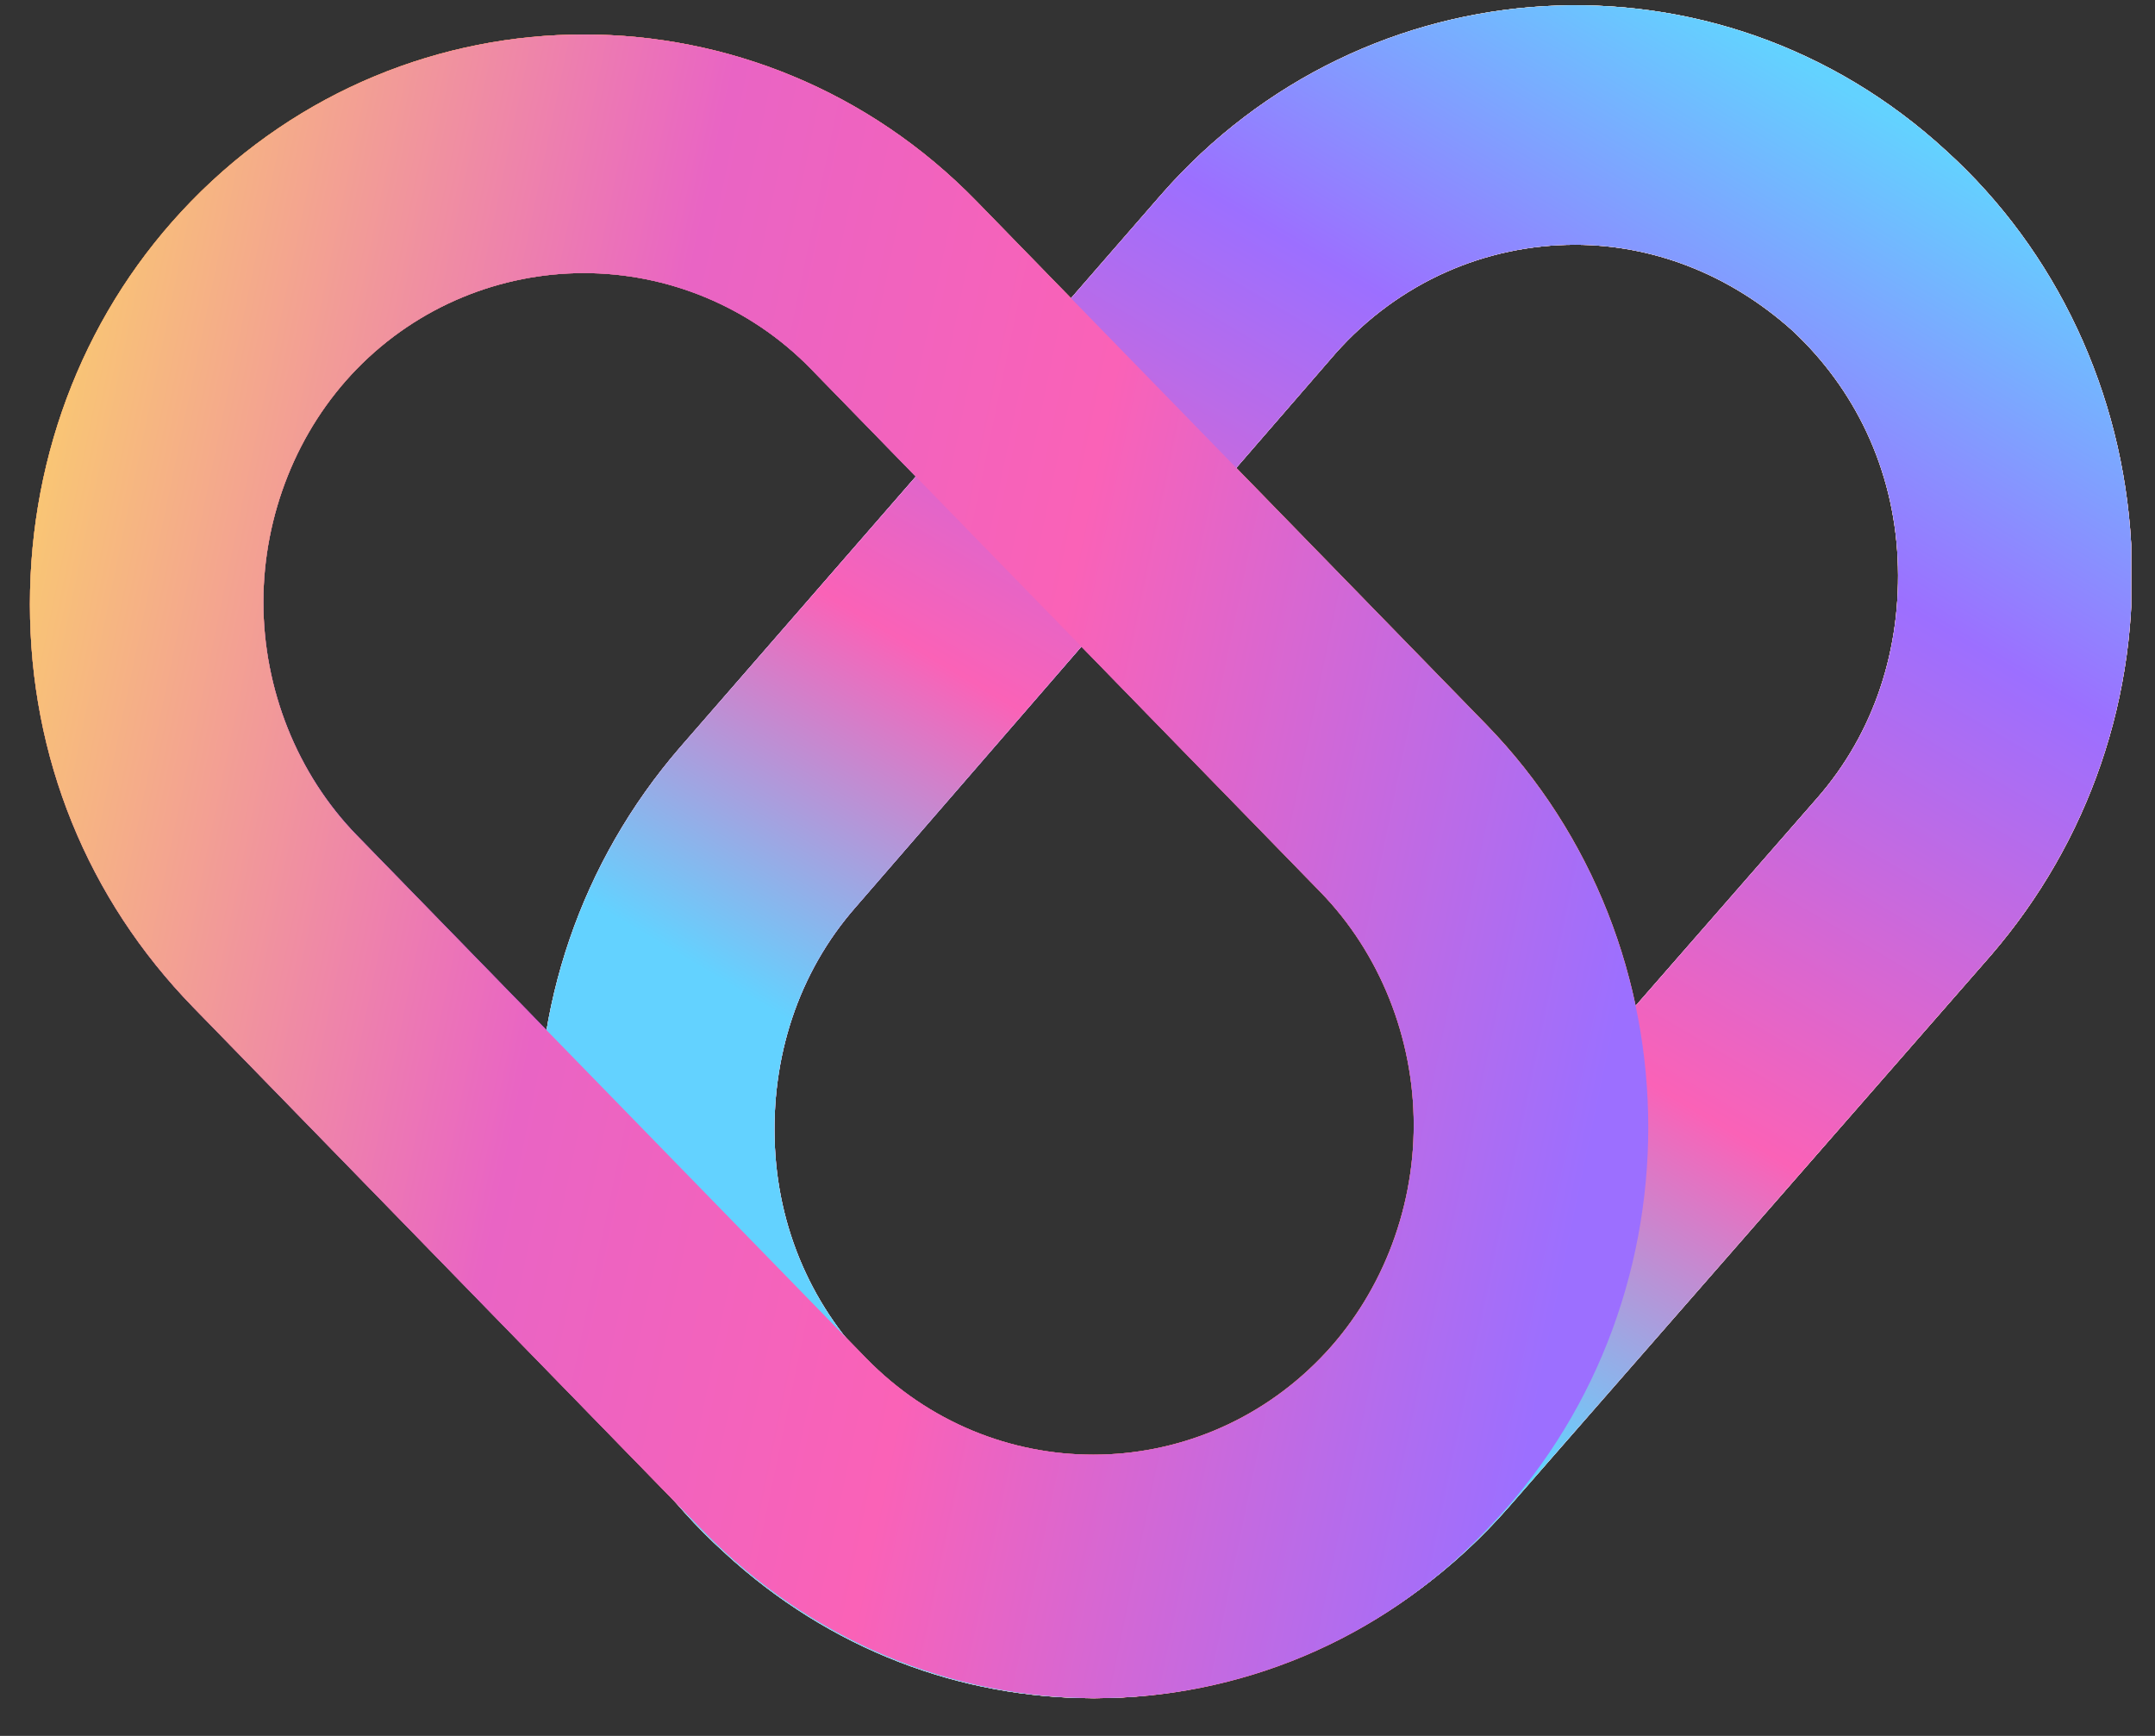 <svg width="36" height="29" viewBox="0 0 36 29" fill="none" xmlns="http://www.w3.org/2000/svg">
<rect x="0" y="0" width="36" height="29" fill="#333333" stroke="none"/>
<g clip-path="url(#clip0_1535_751)">
<path d="M18.263 28.37C16.065 28.37 13.867 27.57 12.094 25.931C10.25 24.257 9.151 21.891 9.009 19.379C8.868 16.83 9.719 14.391 11.35 12.498L19.398 3.252C22.802 -0.643 28.688 -1.007 32.517 2.524C34.361 4.198 35.46 6.565 35.601 9.076C35.743 11.625 34.892 14.064 33.261 15.957L25.213 25.167C23.369 27.278 20.816 28.37 18.263 28.37ZM26.312 4.089C24.823 4.089 23.369 4.708 22.305 5.909L14.292 15.156C13.335 16.248 12.874 17.668 12.945 19.16C13.016 20.653 13.654 22 14.718 22.983C16.916 25.021 20.32 24.803 22.305 22.546L30.354 13.336C31.311 12.244 31.772 10.824 31.701 9.331C31.63 7.839 30.992 6.492 29.928 5.509C28.865 4.562 27.588 4.089 26.312 4.089Z" fill="white"/>
<path d="M18.263 28.37C16.065 28.37 13.867 27.57 12.094 25.931C10.25 24.257 9.151 21.891 9.009 19.379C8.868 16.83 9.719 14.391 11.35 12.498L19.398 3.252C22.802 -0.643 28.688 -1.007 32.517 2.524C34.361 4.198 35.46 6.565 35.601 9.076C35.743 11.625 34.892 14.064 33.261 15.957L25.213 25.167C23.369 27.278 20.816 28.37 18.263 28.37ZM26.312 4.089C24.823 4.089 23.369 4.708 22.305 5.909L14.292 15.156C13.335 16.248 12.874 17.668 12.945 19.16C13.016 20.653 13.654 22 14.718 22.983C16.916 25.021 20.32 24.803 22.305 22.546L30.354 13.336C31.311 12.244 31.772 10.824 31.701 9.331C31.63 7.839 30.992 6.492 29.928 5.509C28.865 4.562 27.588 4.089 26.312 4.089Z" fill="url(#paint0_linear_1535_751)"/>
<path d="M18.263 28.37C16.065 28.37 13.867 27.57 12.094 25.931C10.25 24.257 9.151 21.891 9.009 19.379C8.868 16.83 9.719 14.391 11.35 12.498L19.398 3.252C22.802 -0.643 28.688 -1.007 32.517 2.524C34.361 4.198 35.46 6.565 35.601 9.076C35.743 11.625 34.892 14.064 33.261 15.957L25.213 25.167C23.369 27.278 20.816 28.37 18.263 28.37ZM26.312 4.089C24.823 4.089 23.369 4.708 22.305 5.909L14.292 15.156C13.335 16.248 12.874 17.668 12.945 19.16C13.016 20.653 13.654 22 14.718 22.983C16.916 25.021 20.32 24.803 22.305 22.546L30.354 13.336C31.311 12.244 31.772 10.824 31.701 9.331C31.63 7.839 30.992 6.492 29.928 5.509C28.865 4.562 27.588 4.089 26.312 4.089Z" fill="url(#paint1_angular_1535_751)"/>
<path d="M18.299 28.37C15.923 28.37 13.548 27.424 11.74 25.567L3.23 16.83C1.457 15.01 0.5 12.644 0.5 10.096C0.5 7.547 1.457 5.145 3.195 3.361C6.811 -0.352 12.697 -0.352 16.313 3.361L24.823 12.098C28.439 15.811 28.439 21.854 24.823 25.567C23.05 27.424 20.674 28.37 18.299 28.37ZM9.754 4.562C8.371 4.562 6.988 5.108 5.96 6.164C4.967 7.183 4.4 8.603 4.4 10.059C4.4 11.515 4.967 12.935 5.96 13.954L14.47 22.691C16.562 24.839 19.965 24.839 22.057 22.691C23.05 21.672 23.617 20.252 23.617 18.796C23.617 17.34 23.05 15.92 22.057 14.901L13.548 6.164C12.52 5.108 11.137 4.562 9.754 4.562Z" fill="url(#paint2_linear_1535_751)"/>
<path d="M18.299 28.37C15.923 28.37 13.548 27.424 11.74 25.567L3.23 16.83C1.457 15.01 0.5 12.644 0.5 10.096C0.5 7.547 1.457 5.145 3.195 3.361C6.811 -0.352 12.697 -0.352 16.313 3.361L24.823 12.098C28.439 15.811 28.439 21.854 24.823 25.567C23.05 27.424 20.674 28.37 18.299 28.37ZM9.754 4.562C8.371 4.562 6.988 5.108 5.96 6.164C4.967 7.183 4.4 8.603 4.4 10.059C4.4 11.515 4.967 12.935 5.96 13.954L14.47 22.691C16.562 24.839 19.965 24.839 22.057 22.691C23.05 21.672 23.617 20.252 23.617 18.796C23.617 17.34 23.05 15.92 22.057 14.901L13.548 6.164C12.52 5.108 11.137 4.562 9.754 4.562Z" fill="url(#paint3_linear_1535_751)"/>
<path d="M18.299 28.37C15.923 28.37 13.548 27.424 11.74 25.567L3.23 16.83C1.457 15.01 0.5 12.644 0.5 10.096C0.5 7.547 1.457 5.145 3.195 3.361C6.811 -0.352 12.697 -0.352 16.313 3.361L24.823 12.098C28.439 15.811 28.439 21.854 24.823 25.567C23.05 27.424 20.674 28.37 18.299 28.37ZM9.754 4.562C8.371 4.562 6.988 5.108 5.96 6.164C4.967 7.183 4.4 8.603 4.4 10.059C4.4 11.515 4.967 12.935 5.96 13.954L14.47 22.691C16.562 24.839 19.965 24.839 22.057 22.691C23.05 21.672 23.617 20.252 23.617 18.796C23.617 17.34 23.05 15.92 22.057 14.901L13.548 6.164C12.52 5.108 11.137 4.562 9.754 4.562Z" fill="url(#paint4_angular_1535_751)"/>
</g>
<g clip-path="url(#clip1_1535_751)">
<path d="M18.263 28.37C16.065 28.37 13.867 27.57 12.094 25.931C10.25 24.257 9.151 21.891 9.009 19.379C8.868 16.83 9.719 14.391 11.35 12.498L19.398 3.252C22.802 -0.643 28.688 -1.007 32.517 2.524C34.361 4.198 35.46 6.565 35.601 9.076C35.743 11.625 34.892 14.064 33.261 15.957L25.213 25.167C23.369 27.278 20.816 28.37 18.263 28.37ZM26.312 4.089C24.823 4.089 23.369 4.708 22.305 5.909L14.292 15.156C13.335 16.248 12.874 17.668 12.945 19.16C13.016 20.653 13.654 22 14.718 22.983C16.916 25.021 20.32 24.803 22.305 22.546L30.354 13.336C31.311 12.244 31.772 10.824 31.701 9.331C31.63 7.839 30.992 6.492 29.928 5.509C28.865 4.562 27.588 4.089 26.312 4.089Z" fill="white"/>
<path d="M18.263 28.37C16.065 28.37 13.867 27.57 12.094 25.931C10.25 24.257 9.151 21.891 9.009 19.379C8.868 16.83 9.719 14.391 11.35 12.498L19.398 3.252C22.802 -0.643 28.688 -1.007 32.517 2.524C34.361 4.198 35.46 6.565 35.601 9.076C35.743 11.625 34.892 14.064 33.261 15.957L25.213 25.167C23.369 27.278 20.816 28.37 18.263 28.37ZM26.312 4.089C24.823 4.089 23.369 4.708 22.305 5.909L14.292 15.156C13.335 16.248 12.874 17.668 12.945 19.16C13.016 20.653 13.654 22 14.718 22.983C16.916 25.021 20.32 24.803 22.305 22.546L30.354 13.336C31.311 12.244 31.772 10.824 31.701 9.331C31.63 7.839 30.992 6.492 29.928 5.509C28.865 4.562 27.588 4.089 26.312 4.089Z" fill="url(#paint5_linear_1535_751)"/>
<path d="M18.299 28.37C15.923 28.37 13.548 27.424 11.74 25.567L3.23 16.831C1.457 15.01 0.5 12.644 0.5 10.096C0.5 7.547 1.457 5.145 3.195 3.361C6.811 -0.352 12.697 -0.352 16.313 3.361L24.823 12.098C28.439 15.811 28.439 21.854 24.823 25.567C23.05 27.424 20.674 28.37 18.299 28.37ZM9.754 4.562C8.371 4.562 6.988 5.108 5.96 6.164C4.967 7.183 4.4 8.603 4.4 10.059C4.4 11.515 4.967 12.935 5.96 13.955L14.47 22.692C16.562 24.839 19.965 24.839 22.057 22.692C23.05 21.672 23.617 20.252 23.617 18.796C23.617 17.34 23.05 15.92 22.057 14.901L13.548 6.164C12.52 5.108 11.137 4.562 9.754 4.562Z" fill="url(#paint6_linear_1535_751)"/>
</g>
<defs>
<linearGradient id="paint0_linear_1535_751" x1="29.891" y1="0.722" x2="14.104" y2="27.355" gradientUnits="userSpaceOnUse">
<stop stop-color="#FA62B7"/>
<stop offset="0.271" stop-color="#FF6C63"/>
<stop offset="0.552" stop-color="#A836ED"/>
<stop offset="0.927" stop-color="#EB3737"/>
</linearGradient>
<radialGradient id="paint1_angular_1535_751" cx="0" cy="0" r="1" gradientUnits="userSpaceOnUse" gradientTransform="translate(18.749 14.229) rotate(33.86) scale(27.343 27.337)">
<stop stop-color="#5201D6"/>
<stop offset="0.173" stop-color="#7E46F8"/>
<stop offset="0.576" stop-color="#FFC123"/>
<stop offset="0.772" stop-color="#FE34F4"/>
</radialGradient>
<linearGradient id="paint2_linear_1535_751" x1="0.5" y1="14.459" x2="27.567" y2="14.459" gradientUnits="userSpaceOnUse">
<stop stop-color="#E63858"/>
<stop offset="0.492" stop-color="#E73799"/>
<stop offset="1" stop-color="#9C6FFF"/>
</linearGradient>
<linearGradient id="paint3_linear_1535_751" x1="0.5" y1="8.631" x2="27.605" y2="14.274" gradientUnits="userSpaceOnUse">
<stop stop-color="#FEC638"/>
<stop offset="0.448" stop-color="#FE70D7"/>
<stop offset="1" stop-color="#FD1154"/>
</linearGradient>
<radialGradient id="paint4_angular_1535_751" cx="0" cy="0" r="1" gradientUnits="userSpaceOnUse" gradientTransform="translate(10.406 14.473) rotate(32.996) scale(27.491 27.134)">
<stop stop-color="#5201D6"/>
<stop offset="0.173" stop-color="#7E46F8"/>
<stop offset="0.576" stop-color="#FFC123"/>
<stop offset="0.772" stop-color="#FE34F4"/>
</radialGradient>
<linearGradient id="paint5_linear_1535_751" x1="29.891" y1="0.722" x2="14.104" y2="27.355" gradientUnits="userSpaceOnUse">
<stop offset="0.006" stop-color="#63D2FF"/>
<stop offset="0.229" stop-color="#9C6FFF"/>
<stop offset="0.521" stop-color="#FA62B7"/>
<stop offset="0.729" stop-color="#63D2FF"/>
</linearGradient>
<linearGradient id="paint6_linear_1535_751" x1="0.5" y1="8.631" x2="27.605" y2="14.274" gradientUnits="userSpaceOnUse">
<stop stop-color="#F9C674"/>
<stop offset="0.361" stop-color="#E964C4"/>
<stop offset="0.623" stop-color="#FA62B7"/>
<stop offset="1" stop-color="#9C6FFF"/>
</linearGradient>
<clipPath id="clip0_1535_751">
<rect width="35.102" height="28.286" fill="white" transform="translate(0.5 0.085)"/>
</clipPath>
<clipPath id="clip1_1535_751">
<rect width="35.102" height="28.286" fill="white" transform="translate(0.5 0.085)"/>
</clipPath>
</defs>
</svg>

